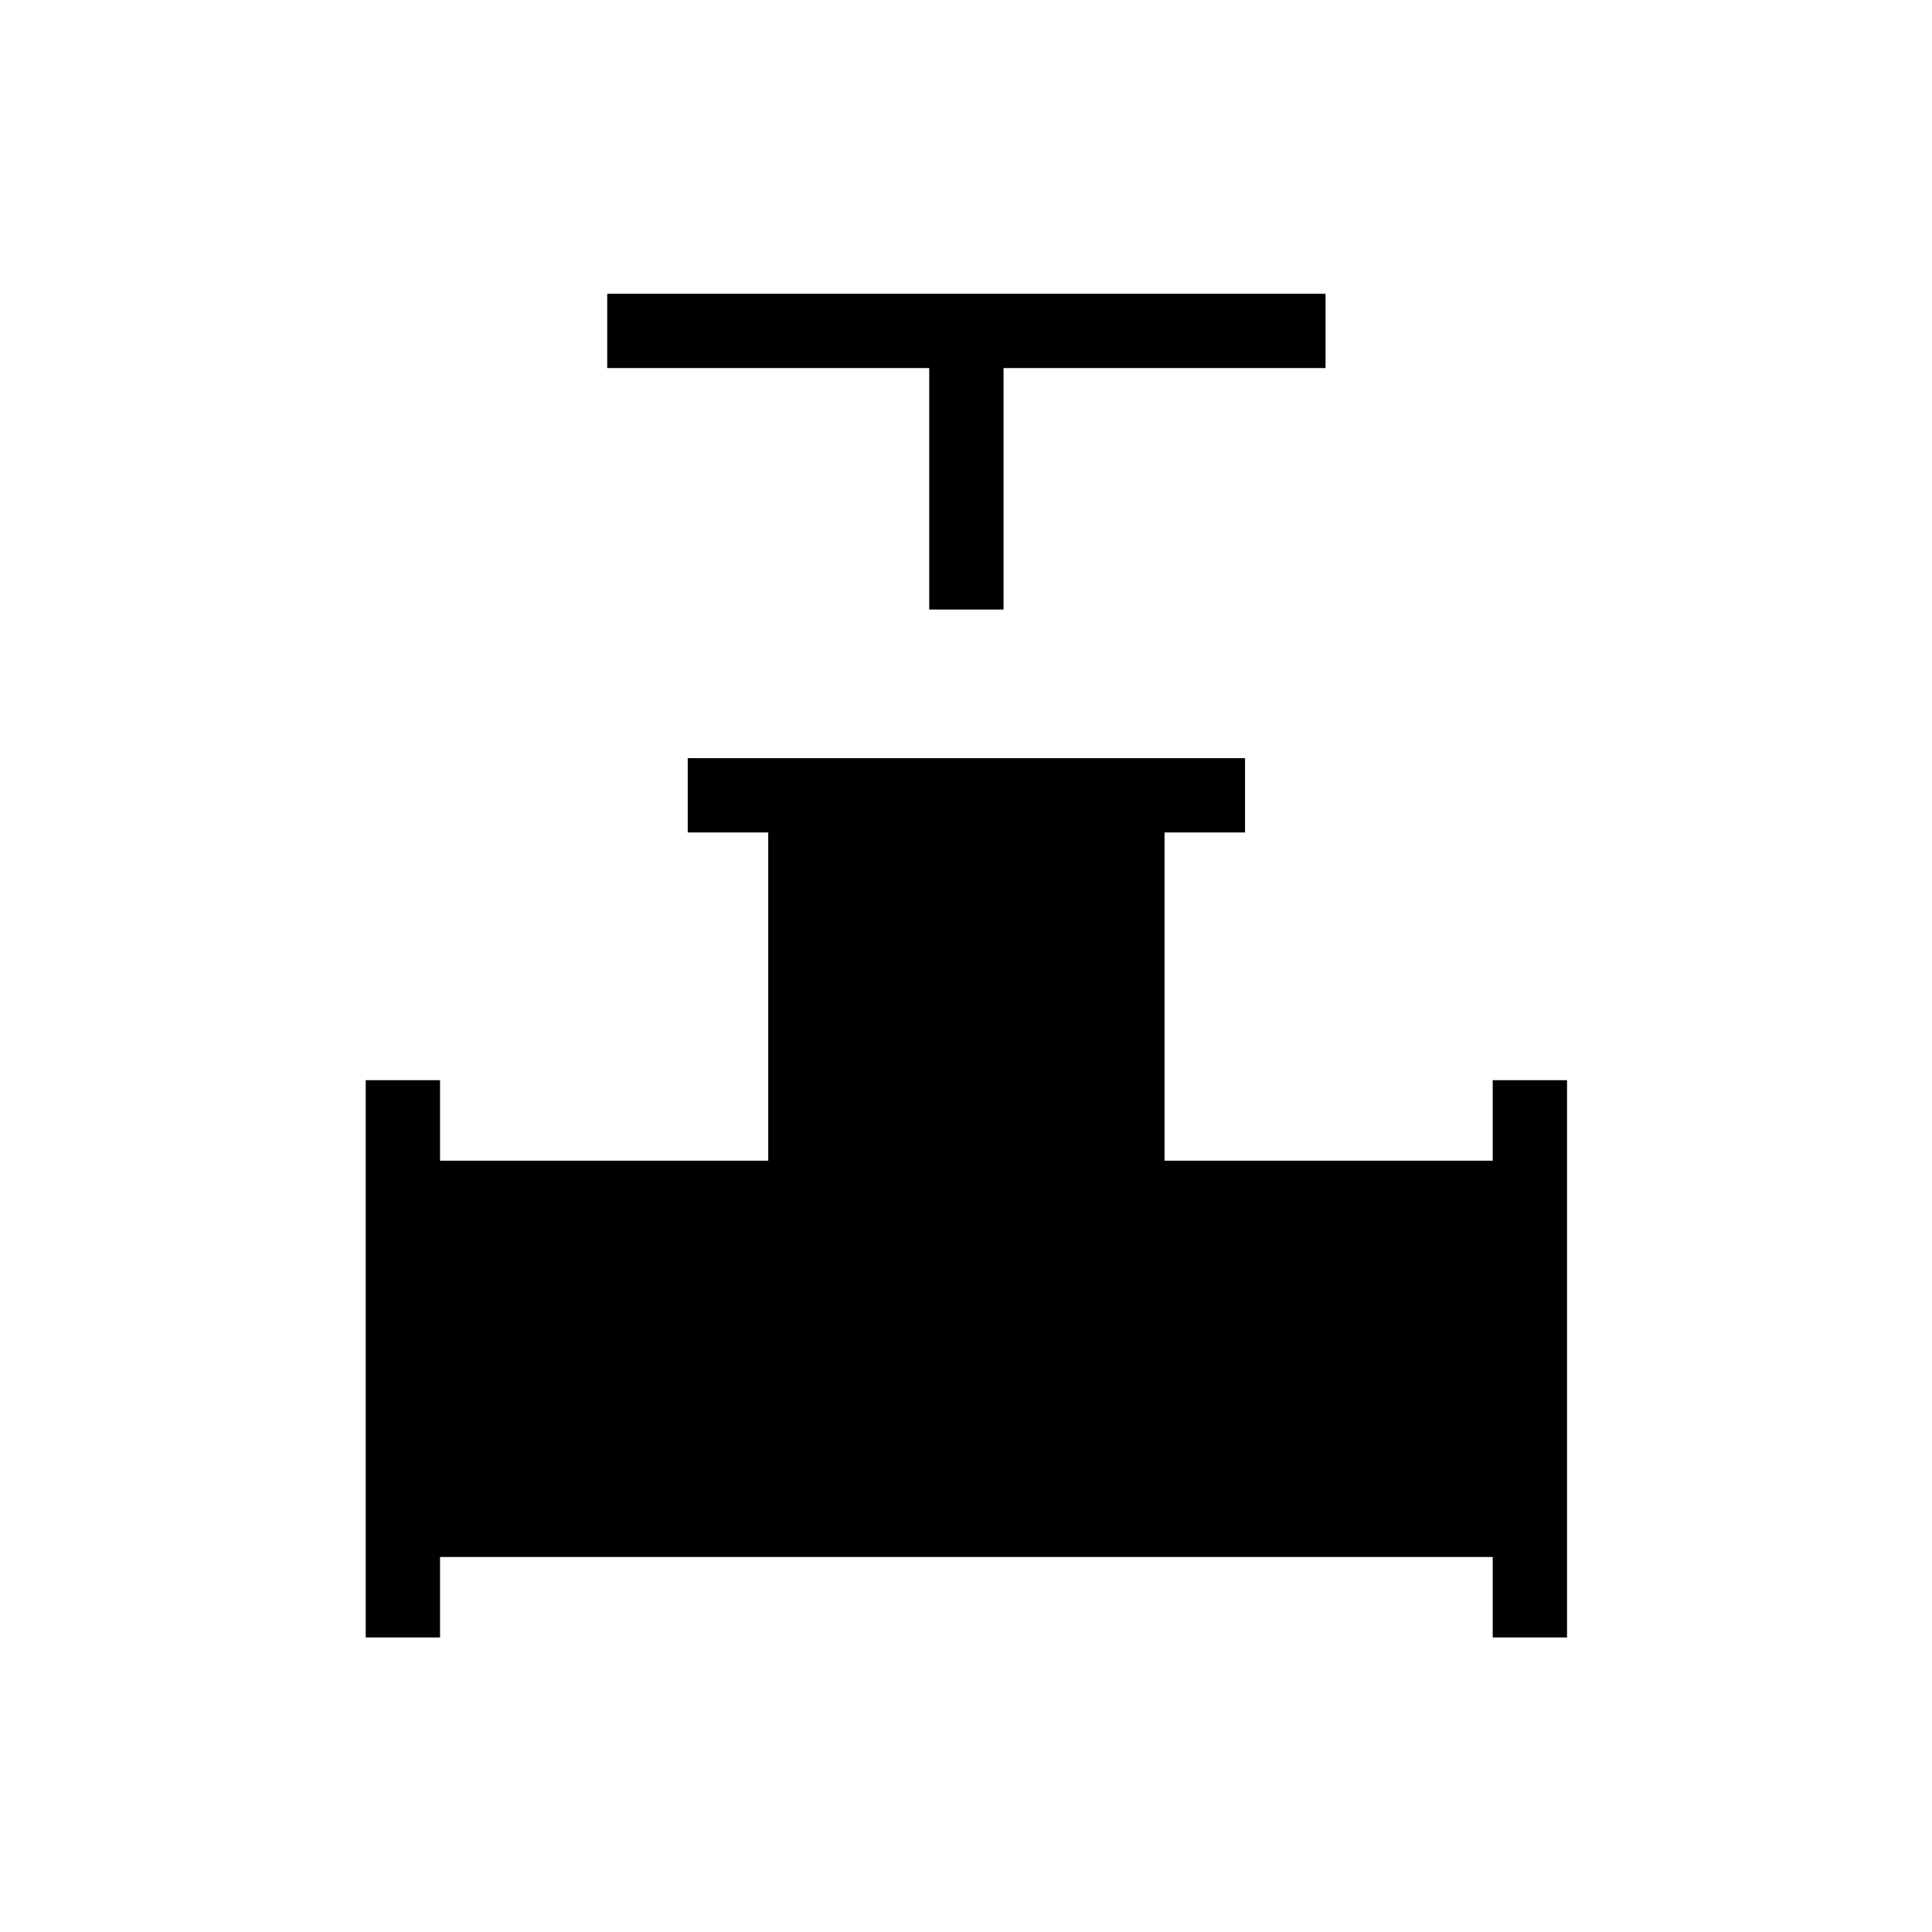 <svg xmlns="http://www.w3.org/2000/svg" height="24" viewBox="0 -960 960 960" width="24"><path d="M461.73-657.12v-120h-160v-36.92h356.92v36.92h-160v120h-36.92Zm-280 510.77v-276.92h36.92v40h163.08v-163.08h-40v-36.92h276.92v36.92h-40v163.08h163.08v-40h36.92v276.92h-36.92v-40H218.65v40h-36.92Z"/></svg>